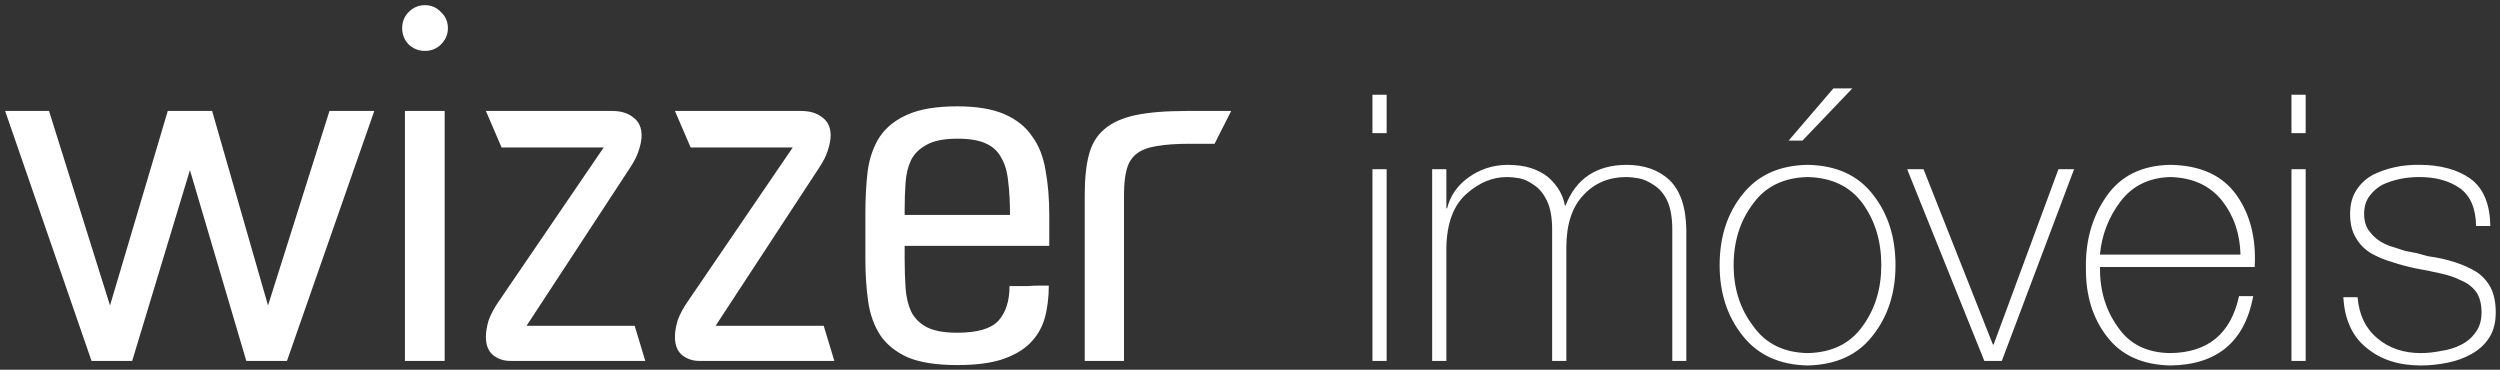 <svg width="284" height="42" viewBox="0 0 284 42" fill="none" xmlns="http://www.w3.org/2000/svg">
<rect x="0" y="0" width="284" height="42" fill="#333333" stroke="none"/>
<path d="M10.398 41L0.583 12.605H5.569L12.497 34.702L19.058 12.605H24.096L30.447 34.702L37.428 12.605H42.519L32.599 41H27.98L21.577 19.323L15.016 41H12.497H10.398ZM50.514 41H46.001V12.605H50.514V41ZM45.686 3.21C45.686 2.475 45.931 1.863 46.42 1.373C46.945 0.848 47.558 0.586 48.258 0.586C48.992 0.586 49.605 0.848 50.094 1.373C50.619 1.863 50.882 2.475 50.882 3.21C50.882 3.91 50.619 4.522 50.094 5.047C49.605 5.537 48.992 5.782 48.258 5.782C47.558 5.782 46.945 5.537 46.42 5.047C45.931 4.522 45.686 3.91 45.686 3.21ZM73.305 41H67.216H66.324H61.495H57.979C57.209 41 56.544 40.773 55.984 40.318C55.46 39.863 55.197 39.181 55.197 38.271C55.197 37.711 55.302 37.081 55.512 36.381C55.757 35.681 56.177 34.912 56.772 34.072L68.581 16.752H56.982L55.197 12.605H61.338H62.65H67.479H69.526C70.541 12.605 71.345 12.85 71.94 13.34C72.57 13.795 72.885 14.477 72.885 15.387C72.885 15.877 72.78 16.437 72.57 17.066C72.395 17.661 72.063 18.326 71.573 19.061L59.816 37.011H72.098L73.305 41ZM94.781 41H88.693H87.8H82.972H79.455C78.685 41 78.02 40.773 77.461 40.318C76.936 39.863 76.673 39.181 76.673 38.271C76.673 37.711 76.778 37.081 76.988 36.381C77.233 35.681 77.653 34.912 78.248 34.072L90.057 16.752H78.458L76.673 12.605H82.814H84.126H88.955H91.002C92.017 12.605 92.822 12.85 93.416 13.34C94.046 13.795 94.361 14.477 94.361 15.387C94.361 15.877 94.256 16.437 94.046 17.066C93.871 17.661 93.539 18.326 93.049 19.061L81.292 37.011H93.574L94.781 41ZM102.768 27.931V29.348C102.768 30.573 102.803 31.692 102.873 32.707C102.943 33.722 103.153 34.614 103.503 35.384C103.888 36.154 104.483 36.749 105.288 37.169C106.092 37.588 107.247 37.798 108.752 37.798C111.026 37.798 112.583 37.343 113.423 36.434C114.263 35.489 114.683 34.177 114.683 32.497C114.893 32.497 115.19 32.497 115.575 32.497C115.96 32.497 116.362 32.497 116.782 32.497C117.202 32.462 117.622 32.445 118.042 32.445C118.462 32.445 118.829 32.445 119.144 32.445C119.144 33.809 118.986 35.052 118.672 36.171C118.357 37.256 117.797 38.201 116.992 39.005C116.222 39.775 115.155 40.388 113.79 40.843C112.461 41.262 110.781 41.472 108.752 41.472C106.372 41.472 104.483 41.175 103.083 40.58C101.719 39.95 100.686 39.111 99.987 38.061C99.287 36.976 98.832 35.699 98.622 34.229C98.412 32.76 98.307 31.15 98.307 29.401V24.257C98.307 22.507 98.394 20.898 98.569 19.428C98.779 17.924 99.234 16.629 99.934 15.544C100.669 14.46 101.719 13.62 103.083 13.025C104.483 12.395 106.372 12.08 108.752 12.08C110.956 12.08 112.741 12.378 114.105 12.973C115.47 13.567 116.52 14.407 117.254 15.492C118.024 16.541 118.532 17.836 118.777 19.376C119.056 20.88 119.196 22.56 119.196 24.414V27.931H102.768ZM108.752 15.754C107.247 15.754 106.092 15.982 105.288 16.437C104.483 16.856 103.888 17.434 103.503 18.169C103.153 18.903 102.943 19.761 102.873 20.74C102.803 21.72 102.768 22.77 102.768 23.89V24.414H114.735C114.735 22.945 114.665 21.668 114.525 20.583C114.42 19.498 114.158 18.606 113.738 17.906C113.353 17.171 112.758 16.629 111.953 16.279C111.184 15.929 110.116 15.754 108.752 15.754ZM123.226 22.105C123.226 20.285 123.383 18.781 123.698 17.591C124.013 16.367 124.608 15.387 125.483 14.652C126.358 13.917 127.53 13.392 128.999 13.078C130.504 12.762 132.446 12.605 134.825 12.605H139.864L137.975 16.332H135.14C133.636 16.332 132.394 16.419 131.414 16.594C130.469 16.734 129.717 17.014 129.157 17.434C128.597 17.854 128.212 18.448 128.002 19.218C127.792 19.953 127.687 20.915 127.687 22.105V41H123.226V22.105ZM157.523 41V19.222H155.91V41H157.523ZM157.523 15.127V10.763H155.91V15.127H157.523ZM162.693 41H164.306V28.115C164.362 25.33 165.134 23.29 166.623 21.994C168.043 20.739 169.566 20.111 171.193 20.111C171.593 20.111 172.076 20.16 172.641 20.256C173.179 20.366 173.73 20.628 174.296 21.042C174.861 21.414 175.337 21.994 175.723 22.779C176.123 23.607 176.323 24.71 176.323 26.088V41H177.936V28.115C177.936 25.496 178.584 23.51 179.88 22.159C181.148 20.794 182.775 20.111 184.761 20.111C185.119 20.111 185.581 20.16 186.146 20.256C186.712 20.366 187.277 20.615 187.842 21.001C188.463 21.373 188.973 21.952 189.373 22.738C189.773 23.593 189.972 24.71 189.972 26.088V41H191.565V26.13C191.537 23.565 190.903 21.676 189.662 20.463C188.421 19.305 186.788 18.726 184.761 18.726C181.341 18.753 179.039 20.291 177.853 23.338H177.77C177.563 22.152 176.943 21.09 175.909 20.153C175.371 19.712 174.716 19.36 173.944 19.098C173.158 18.85 172.241 18.726 171.193 18.726C169.566 18.753 168.112 19.229 166.83 20.153C165.561 21.063 164.748 22.235 164.389 23.669H164.306V19.222H162.693V41ZM195.35 30.121C195.35 33.279 196.218 35.947 197.956 38.125C199.679 40.318 202.14 41.448 205.339 41.517C208.579 41.448 211.047 40.318 212.743 38.125C214.467 35.947 215.328 33.279 215.328 30.121C215.328 26.923 214.467 24.241 212.743 22.076C211.047 19.898 208.579 18.781 205.339 18.726C202.14 18.781 199.679 19.898 197.956 22.076C196.218 24.241 195.35 26.923 195.35 30.121ZM196.942 30.121C196.942 27.405 197.68 25.075 199.155 23.131C200.562 21.187 202.623 20.18 205.339 20.111C208.11 20.18 210.199 21.187 211.606 23.131C213.012 25.075 213.715 27.405 213.715 30.121C213.715 32.796 213.012 35.099 211.606 37.029C210.199 39.028 208.11 40.056 205.339 40.111C202.623 40.056 200.562 39.028 199.155 37.029C197.68 35.099 196.942 32.796 196.942 30.121ZM203.188 15.975H204.76L210.427 10.039H208.276L203.188 15.975ZM235.617 19.222H233.839L226.476 39.139H226.393L218.513 19.222H216.652L225.421 41H227.406L235.617 19.222ZM256.133 30.328C256.313 27.074 255.623 24.351 254.065 22.159C252.48 19.925 249.977 18.781 246.558 18.726C243.318 18.781 240.891 19.98 239.278 22.324C237.665 24.641 236.893 27.364 236.961 30.494C236.934 33.568 237.734 36.154 239.361 38.249C240.974 40.359 243.373 41.448 246.558 41.517C251.866 41.448 255.003 38.822 255.968 33.637H254.355C253.431 37.898 250.832 40.056 246.558 40.111C243.883 40.083 241.884 39.084 240.56 37.112C239.195 35.209 238.526 32.948 238.554 30.328H256.133ZM238.554 28.922C238.761 26.674 239.54 24.661 240.891 22.883C242.242 21.104 244.131 20.18 246.558 20.111C249.081 20.18 251.032 21.07 252.411 22.779C253.762 24.503 254.465 26.55 254.52 28.922H238.554ZM261.924 41V19.222H260.311V41H261.924ZM261.924 15.127V10.763H260.311V15.127H261.924ZM266.205 33.761C266.343 36.298 267.219 38.215 268.832 39.511C270.431 40.848 272.493 41.517 275.016 41.517C275.995 41.517 276.994 41.414 278.015 41.207C279.007 41.014 279.911 40.69 280.724 40.235C281.606 39.752 282.296 39.118 282.792 38.332C283.275 37.574 283.516 36.629 283.516 35.499C283.516 34.368 283.323 33.424 282.937 32.665C282.537 31.921 281.999 31.328 281.324 30.887C279.876 30.004 278.042 29.411 275.822 29.108C275.395 28.984 274.968 28.867 274.54 28.756C274.113 28.674 273.678 28.591 273.237 28.508C272.81 28.37 272.41 28.239 272.038 28.115C271.624 28.005 271.245 27.867 270.9 27.702C270.197 27.357 269.646 26.916 269.246 26.378C268.791 25.854 268.563 25.165 268.563 24.31C268.563 23.496 268.763 22.821 269.163 22.283C269.535 21.773 270.018 21.345 270.611 21.001C271.879 20.408 273.285 20.111 274.83 20.111C276.705 20.111 278.249 20.539 279.462 21.394C280.648 22.262 281.255 23.689 281.282 25.675H282.896C282.868 23.179 282.117 21.387 280.641 20.298C279.152 19.25 277.215 18.726 274.83 18.726C272.913 18.698 271.155 19.077 269.556 19.863C268.784 20.291 268.17 20.856 267.715 21.559C267.219 22.29 266.971 23.207 266.971 24.31C266.971 25.413 267.191 26.316 267.632 27.019C268.032 27.722 268.598 28.301 269.328 28.756C270.073 29.184 270.88 29.522 271.748 29.77C272.617 30.059 273.52 30.301 274.457 30.494C275.395 30.659 276.312 30.845 277.208 31.052C278.118 31.245 278.911 31.514 279.587 31.859C280.317 32.162 280.896 32.61 281.324 33.203C281.71 33.796 281.903 34.561 281.903 35.499C281.903 36.395 281.682 37.139 281.241 37.732C280.814 38.353 280.248 38.835 279.545 39.18C278.87 39.525 278.132 39.752 277.332 39.862C276.519 40.028 275.747 40.111 275.016 40.111C273.03 40.111 271.376 39.545 270.052 38.415C268.729 37.312 267.984 35.761 267.819 33.761H266.205Z" fill="white"/>
</svg>
